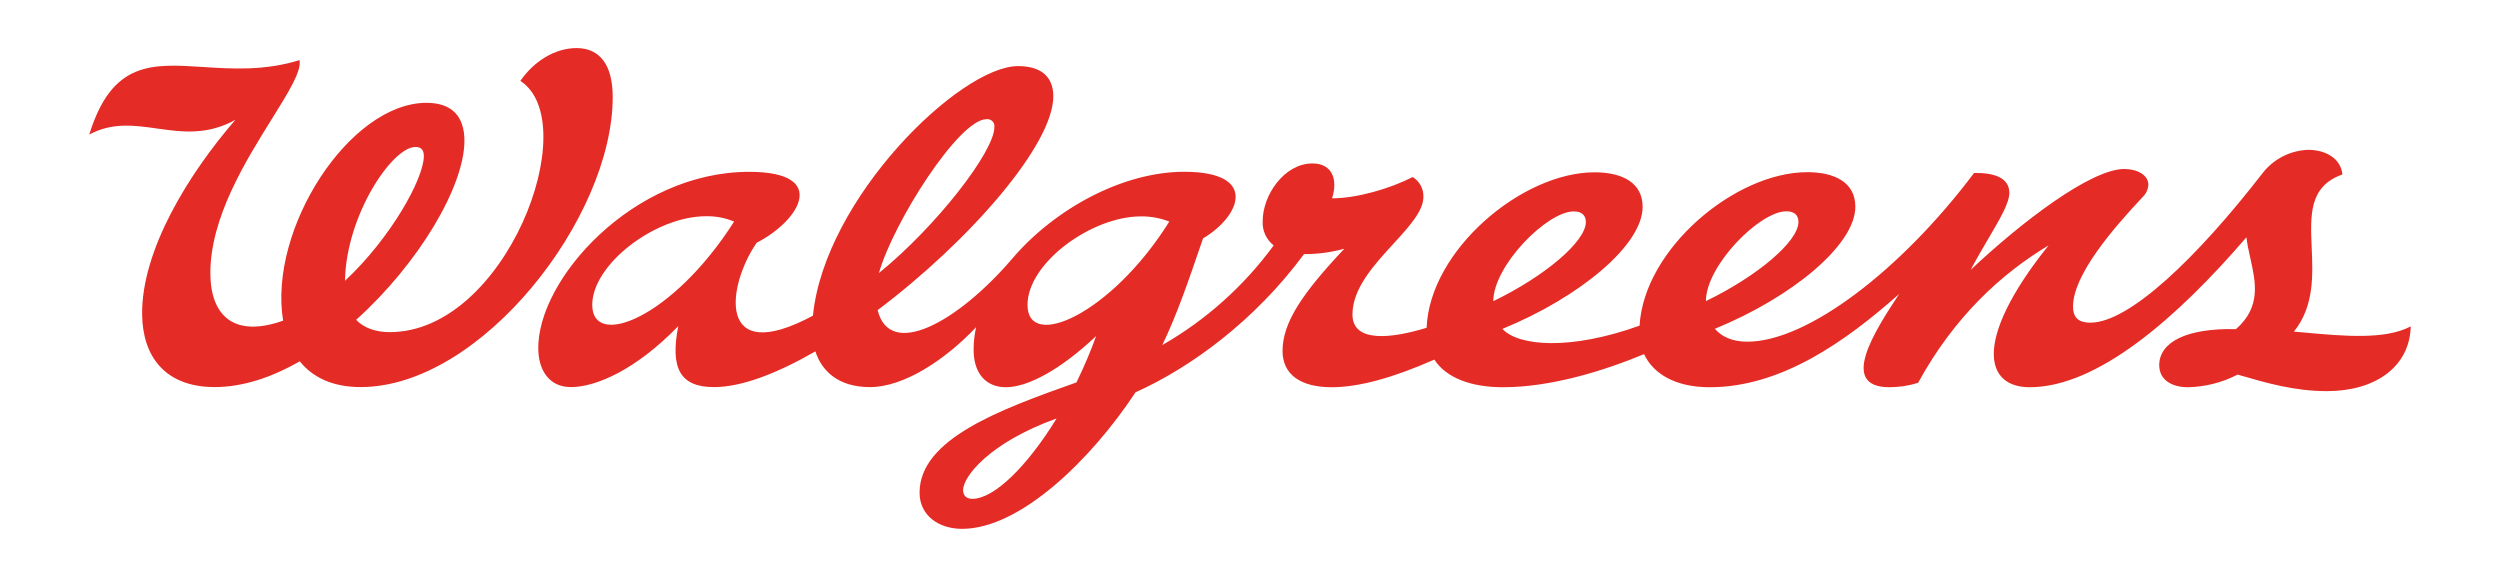 <svg width="208" height="48" viewBox="0 0 208 48" fill="none" xmlns="http://www.w3.org/2000/svg">
<path fill-rule="evenodd" clip-rule="evenodd" d="M43.295 6.731C44.427 5.086 46.173 4 47.984 4C49.921 4.011 50.978 5.411 50.978 8.078C50.978 18.124 40.027 32.205 30.005 32.205C27.548 32.205 25.938 31.306 24.94 30.059C22.612 31.4 20.192 32.205 17.861 32.205C13.754 32.205 11.86 29.672 11.825 26.163C11.772 20.801 15.696 14.462 19.583 9.969C17.231 11.278 15.113 10.98 13.064 10.692C11.169 10.425 9.333 10.166 7.426 11.197C9.318 5.079 12.62 5.295 16.898 5.574C19.293 5.73 21.992 5.906 24.922 5.003C25.099 5.917 24.011 7.663 22.617 9.899C20.434 13.401 17.502 18.107 17.502 22.708C17.502 26.319 19.511 28.116 23.556 26.679C22.303 19.084 29.069 8.56 35.486 8.555C37.696 8.555 38.64 9.781 38.64 11.712C38.64 15.492 34.861 21.898 29.632 26.609C30.284 27.298 31.271 27.634 32.43 27.634C42.09 27.634 48.641 10.218 43.295 6.731ZM34.568 12.227C32.623 12.227 28.79 17.933 28.704 23.36C32.505 19.819 35.263 14.854 35.263 12.997C35.263 12.6 35.142 12.227 34.568 12.227Z" fill="#E42B25"/>
<path fill-rule="evenodd" clip-rule="evenodd" d="M192.332 20.594C192.433 22.916 192.543 25.473 190.864 27.577L190.866 27.591C191.147 27.615 191.428 27.641 191.709 27.666C195.092 27.973 198.437 28.276 200.575 27.156C200.484 30.515 197.64 32.543 193.6 32.543C190.926 32.543 188.625 31.877 186.404 31.234C186.326 31.212 186.247 31.189 186.169 31.166C184.893 31.826 183.483 32.186 182.046 32.218C180.643 32.218 179.648 31.572 179.648 30.389C179.645 28.457 181.936 27.288 186.032 27.384C188.135 25.547 187.677 23.493 187.228 21.477C187.097 20.893 186.968 20.313 186.902 19.741C181.18 26.402 174.532 32.218 168.875 32.218C167.016 32.218 165.883 31.271 165.883 29.442C165.883 27.467 167.225 24.42 170.444 20.415C166.525 22.765 162.605 26.335 159.585 31.851C158.815 32.091 158.014 32.215 157.208 32.218C152.948 32.218 155.977 27.55 158.013 24.455C153.503 28.462 148.157 32.218 142.255 32.218C139.35 32.218 137.539 31.073 136.785 29.463C133.387 30.877 129.006 32.218 125.046 32.218C122.391 32.218 120.325 31.437 119.335 29.919C115.947 31.413 113.082 32.218 110.802 32.218C108.189 32.218 106.708 31.145 106.708 29.2C106.708 26.848 108.331 24.43 111.848 20.694C110.756 20.995 109.628 21.145 108.495 21.142C104.385 26.7 99.055 30.584 94.476 32.639C90.776 38.248 84.875 44 80.046 44C78.074 44 76.508 42.868 76.508 40.99C76.508 36.542 83.136 34.088 89.559 31.818C90.176 30.564 90.723 29.276 91.198 27.961C88.209 30.78 85.497 32.218 83.686 32.218C82.077 32.215 81.004 31.118 81.004 29.101C81.005 28.469 81.075 27.84 81.213 27.223C78.549 30.032 75.142 32.207 72.379 32.207C69.718 32.207 68.363 30.845 67.84 29.235C64.702 31.04 61.729 32.207 59.412 32.207C56.56 32.207 55.753 30.622 56.431 27.135C52.914 30.767 49.577 32.207 47.498 32.207C45.682 32.205 44.824 30.796 44.786 29.087C44.649 23.317 52.635 14.296 62.336 14.296C69.023 14.296 66.542 18.357 62.955 20.197C60.482 23.779 59.567 30.587 67.636 26.265C68.602 16.498 79.869 5.5 84.698 5.5C86.739 5.5 87.608 6.489 87.635 7.949C87.713 11.981 80.634 20.077 73.02 25.801C74.018 29.892 79.63 26.882 84.242 21.493C87.772 17.362 93.427 14.293 98.524 14.293C104.755 14.293 103.186 18.008 100.093 19.833C98.814 23.583 97.891 26.241 96.702 28.709C100.338 26.625 103.496 23.8 105.971 20.417C105.665 20.178 105.422 19.869 105.263 19.515C105.103 19.161 105.032 18.774 105.056 18.387C105.056 16.238 106.848 13.598 109.2 13.598C110.797 13.598 111.347 14.875 110.826 16.501C112.86 16.501 115.655 15.699 117.533 14.73C117.816 14.901 118.049 15.144 118.206 15.435C118.363 15.727 118.439 16.055 118.426 16.386C118.426 17.562 117.234 18.862 115.922 20.293C114.314 22.048 112.524 24 112.524 26.166C112.524 28.551 115.802 28.162 118.694 27.271C118.949 20.828 126.616 14.336 132.665 14.336C135.002 14.336 136.667 15.221 136.667 17.209C136.667 20.417 131.361 24.763 125.001 27.363C126.329 28.803 130.634 29.173 136.413 27.094C136.775 20.707 144.364 14.325 150.362 14.325C152.696 14.325 154.364 15.21 154.364 17.196C154.364 20.404 149.045 24.752 142.676 27.355C143.221 27.99 144.085 28.428 145.38 28.428C150.381 28.428 158.174 22.464 164.244 14.392C165.814 14.363 167.177 14.741 167.177 16.047C167.177 16.885 166.402 18.203 165.43 19.858C164.963 20.652 164.451 21.523 163.957 22.456C168.209 18.448 173.969 14.06 176.74 14.06C177.845 14.06 178.744 14.583 178.744 15.366C178.723 15.751 178.557 16.114 178.28 16.383C175.755 19.065 172.475 22.891 172.475 25.504C172.475 26.351 172.853 26.845 173.926 26.845C177.15 26.845 182.786 21.45 188.216 14.446C188.665 13.854 189.24 13.37 189.899 13.027C190.559 12.685 191.286 12.493 192.028 12.466C193.565 12.466 194.77 13.233 194.888 14.516C192.112 15.491 192.215 17.882 192.332 20.594ZM82.337 9.941C82.25 9.912 82.157 9.904 82.066 9.918C79.799 9.918 74.343 18.451 73.125 22.719C77.943 18.8 82.731 12.59 82.731 10.586C82.746 10.495 82.738 10.402 82.71 10.315C82.681 10.228 82.633 10.148 82.568 10.083C82.503 10.018 82.424 9.969 82.337 9.941ZM58.738 17.99C54.529 17.99 49.274 21.989 49.274 25.369C49.274 29.077 55.981 26.445 61.078 18.435C60.337 18.125 59.541 17.974 58.738 17.99ZM80.129 40.767C80.129 41.266 80.432 41.502 80.902 41.502H80.91C82.731 41.502 85.516 38.726 87.909 34.815C82.275 36.843 80.129 39.678 80.129 40.767ZM94.926 18.003C90.811 18.003 85.489 21.882 85.489 25.369C85.489 29.216 92.464 26.142 97.287 18.435C96.535 18.142 95.734 17.995 94.926 18.003ZM131.943 18.475C131.943 17.858 131.546 17.59 130.932 17.59C128.703 17.59 124.242 22.123 124.242 25.058C128.507 22.998 131.943 20.101 131.943 18.475ZM148.621 17.582C146.389 17.582 141.931 22.116 141.931 25.05C146.196 22.99 149.632 20.093 149.632 18.467C149.632 17.85 149.233 17.582 148.621 17.582Z" fill="#E42B25"/>
</svg>
